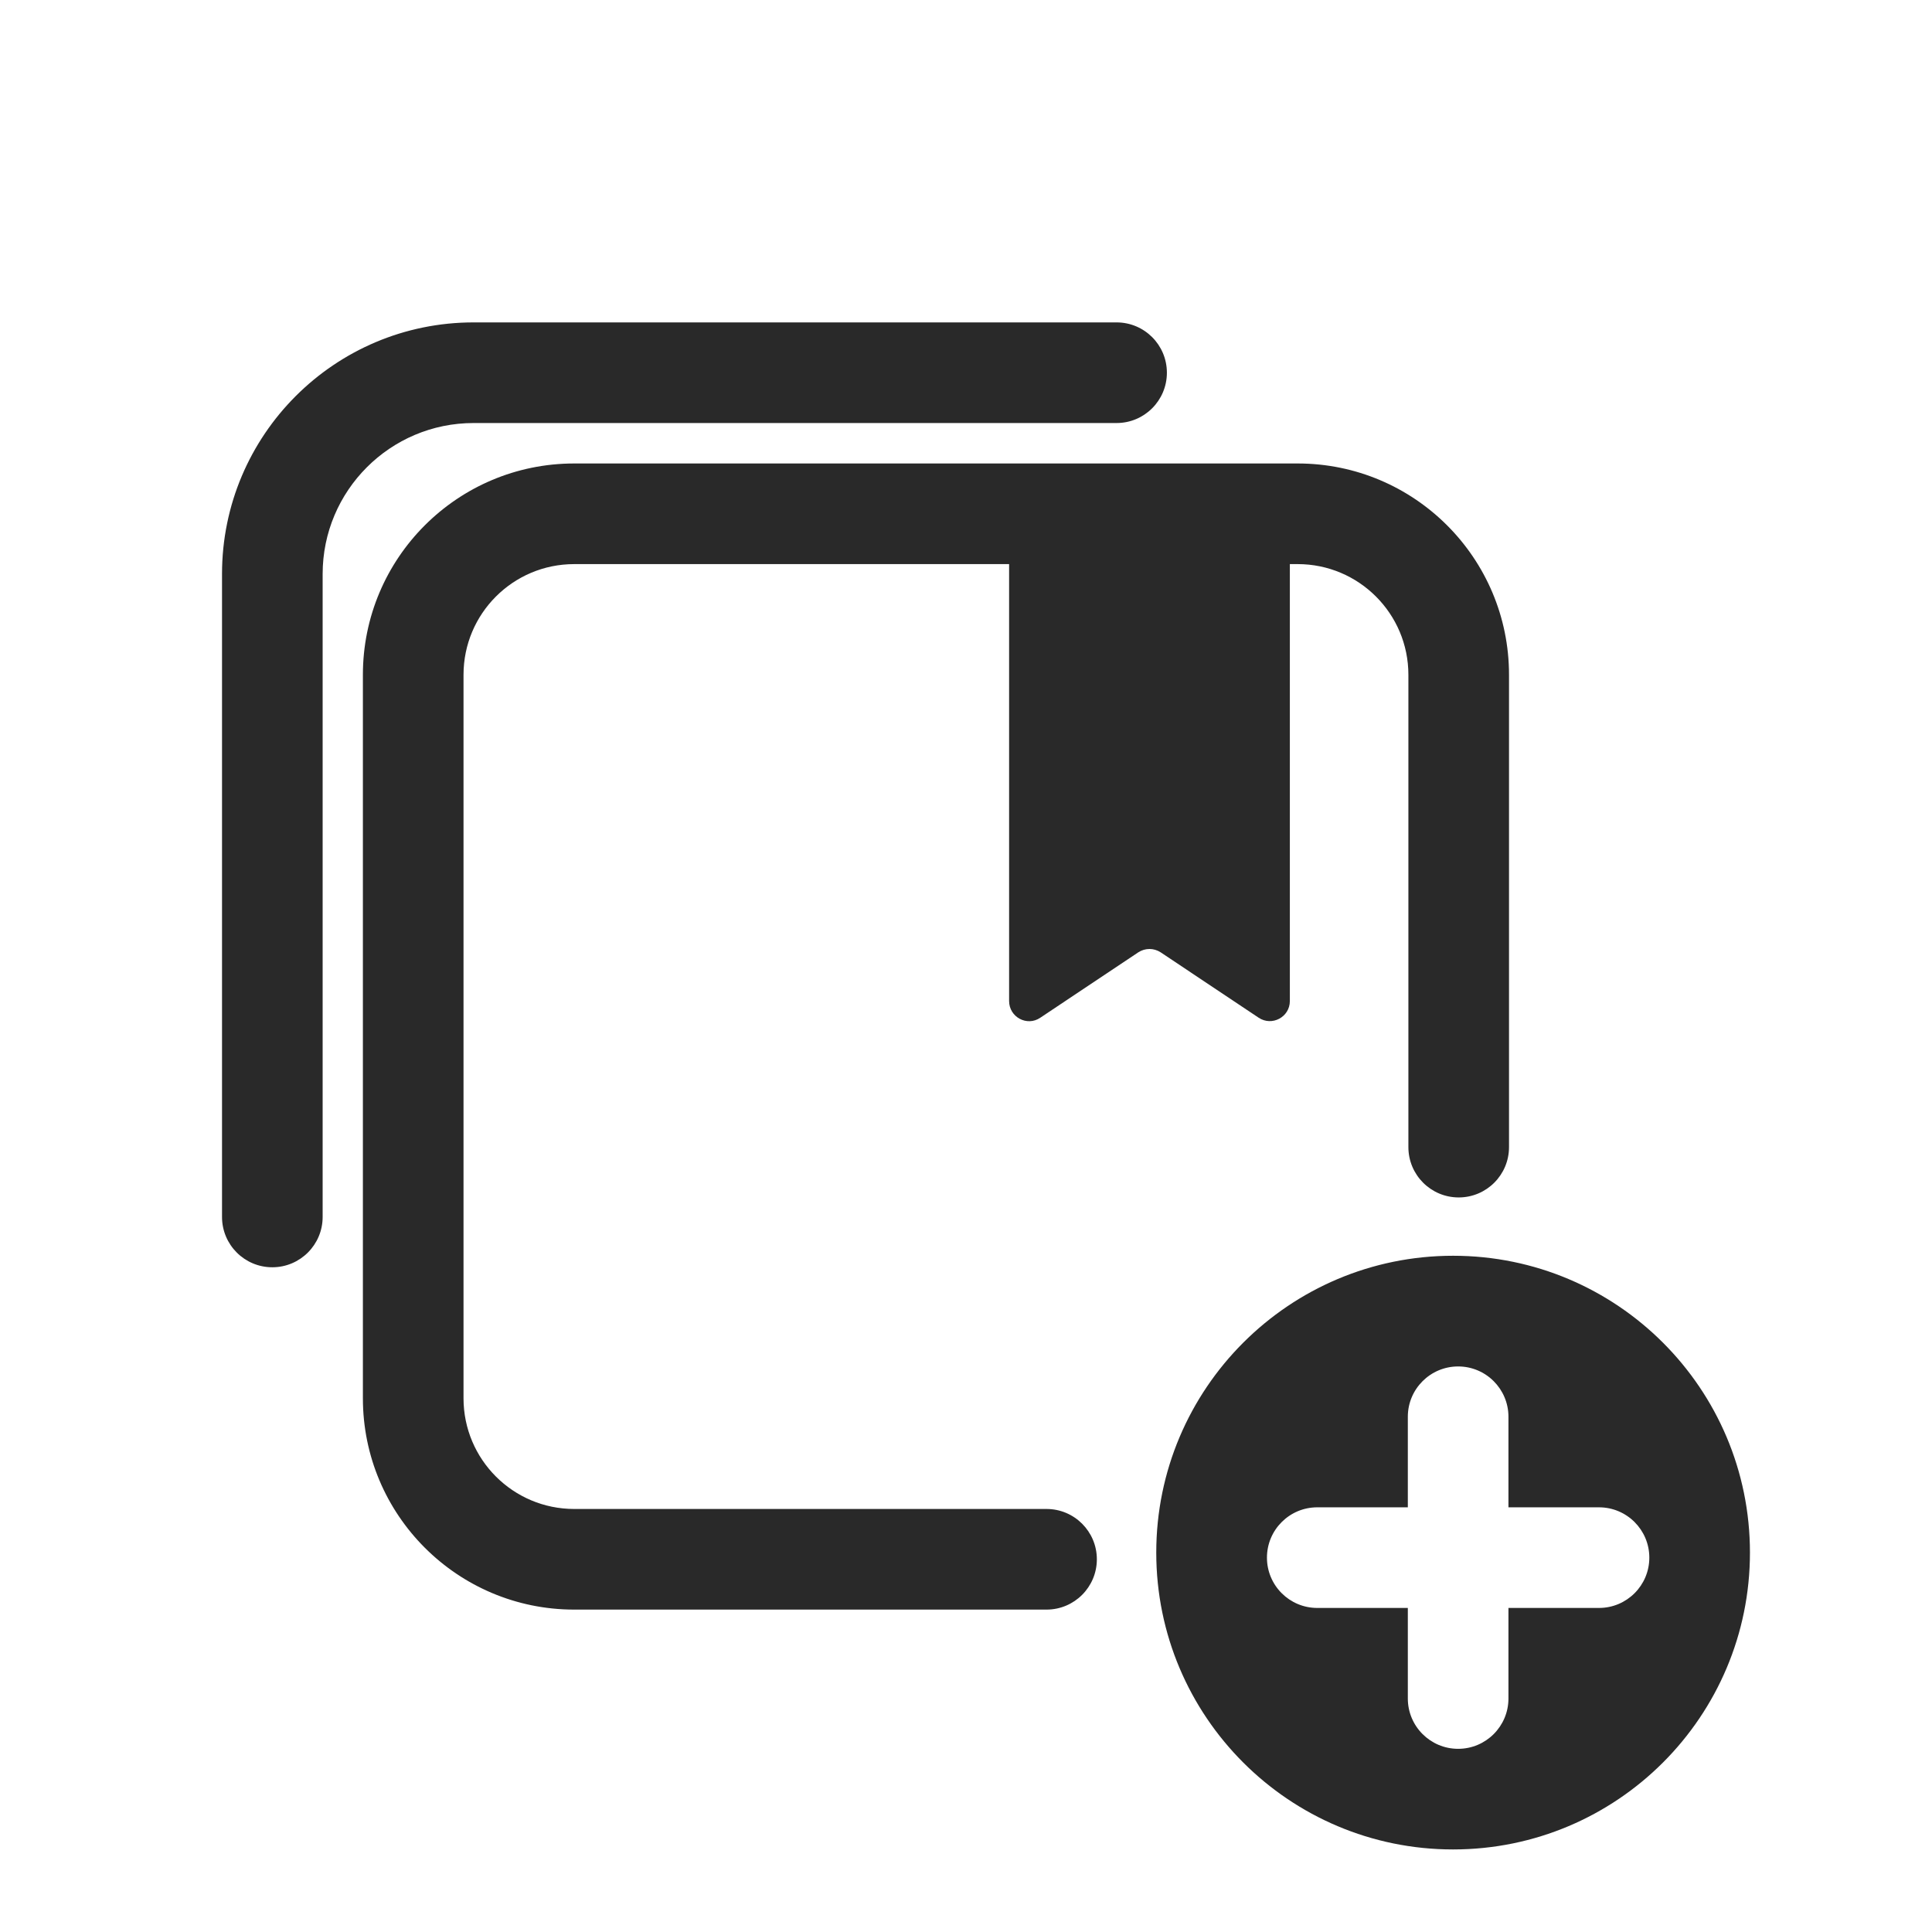<svg width="48" height="48" viewBox="0 0 48 48" xmlns="http://www.w3.org/2000/svg">
<path fill-rule="evenodd" d="M11.766 10.51C9.696 10.51 8.016 12.19 8.016 14.26V30.235C8.016 30.925 7.456 31.485 6.766 31.485C6.075 31.485 5.516 30.925 5.516 30.235V14.26C5.516 10.809 8.315 8.01 11.766 8.01H27.741C28.431 8.01 28.991 8.569 28.991 9.26C28.991 9.95 28.431 10.51 27.741 10.51H11.766ZM11.516 16.765C11.516 15.246 12.747 14.015 14.266 14.015H25.071V24.87C25.071 25.27 25.516 25.51 25.846 25.285L28.281 23.66C28.451 23.55 28.666 23.55 28.836 23.66L31.271 25.285C31.601 25.505 32.046 25.27 32.046 24.87V14.015H32.241C33.759 14.015 34.991 15.246 34.991 16.765V28.5C34.991 29.19 35.55 29.75 36.241 29.75C36.931 29.75 37.491 29.19 37.491 28.5V16.765C37.491 13.865 35.14 11.515 32.241 11.515H14.266C11.366 11.515 9.016 13.865 9.016 16.765V34.74C9.016 37.639 11.366 39.99 14.266 39.99H14.296H14.327H14.358H14.389H14.419H14.45H14.48H14.511H14.541H14.571H14.602H14.632H14.662H14.692H14.722H14.752H14.781H14.811H14.841H14.87H14.9H14.929H14.958H14.988H15.017H15.046H15.075H15.104H15.133H15.162H15.191H15.219H15.248H15.277H15.305H15.334H15.362H15.39H15.419H15.447H15.475H15.503H15.531H15.559H15.587H15.615H15.643H15.67H15.698H15.726H15.753H15.78H15.808H15.835H15.862H15.89H15.917H15.944H15.971H15.998H16.025H16.052H16.078H16.105H16.132H16.159H16.185H16.212H16.238H16.264H16.291H16.317H16.343H16.369H16.395H16.422H16.448H16.474H16.499H16.525H16.551H16.577H16.602H16.628H16.654H16.679H16.705H16.73H16.755H16.781H16.806H16.831H16.856H16.881H16.907H16.931H16.956H16.981H17.006H17.031H17.056H17.08H17.105H17.13H17.154H17.179H17.203H17.228H17.252H17.276H17.301H17.325H17.349H17.373H17.397H17.421H17.445H17.469H17.493H17.517H17.541H17.565H17.588H17.612H17.636H17.659H17.683H17.706H17.73H17.753H17.777H17.8H17.823H17.847H17.87H17.893H17.916H17.939H17.962H17.985H18.008H18.031H18.054H18.077H18.1H18.123H18.146H18.168H18.191H18.214H18.236H18.259H18.281H18.304H18.326H18.349H18.371H18.394H18.416H18.438H18.46H18.483H18.505H18.527H18.549H18.571H18.593H18.615H18.637H18.659H18.681H18.703H18.725H18.747H18.769H18.791H18.812H18.834H18.856H18.877H18.899H18.921H18.942H18.964H18.985H19.007H19.028H19.05H19.071H19.093H19.114H19.135H19.157H19.178H19.199H19.22H19.241H19.263H19.284H19.305H19.326H19.347H19.368H19.389H19.41H19.431H19.452H19.473H19.494H19.515H19.536H19.557H19.578H19.598H19.619H19.64H19.661H19.681H19.702H19.723H19.744H19.764H19.785H19.805H19.826H19.847H19.867H19.888H19.908H19.929H19.949H19.97H19.99H20.011H20.031H20.052H20.072H20.093H20.113H20.133H20.154H20.174H20.194H20.215H20.235H20.255H20.276H20.296H20.316H20.336H20.357H20.377H20.397H20.417H20.437H20.457H20.478H20.498H20.518H20.538H20.558H20.578H20.599H20.619H20.639H20.659H20.679H20.699H20.719H20.739H20.759H20.779H20.799H20.819H20.839H20.859H20.879H20.899H20.919H20.939H20.959H20.979H20.999H21.019H21.039H21.059H21.079H21.099H21.119H21.139H21.159H21.179H21.199H21.219H21.239H21.259H21.279H21.299H21.319H21.339H21.359H21.379H21.399H21.419H21.439H21.459H21.479H21.499H21.519H21.539H21.559H21.579H21.599H21.619H21.639H21.659H21.679H21.699H21.719H21.739H21.759H21.779H21.799H21.82H21.84H21.86H21.88H21.9H21.92H21.94H21.96H21.98H22.001H22.021H22.041H22.061H22.081H22.102H22.122H22.142H22.162H22.182H22.203H22.223H22.243H22.264H22.284H22.304H22.325H22.345H22.365H22.386H22.406H22.426H22.447H22.467H22.488H22.508H22.529H22.549H22.57H22.59H22.611H22.631H22.652H22.672H22.693H22.714H22.734H22.755H22.776H22.796H22.817H22.838H22.859H22.879H22.9H22.921H22.942H22.963H22.984H23.005H23.026H23.047H23.067H23.088H23.11H23.131H23.152H23.173H23.194H23.215H23.236H23.257H23.279H23.3H23.321H23.342H23.364H23.385H23.406H23.428H23.449H23.471H23.492H23.514H23.535H23.557H23.578H23.6H23.622H23.643H23.665H23.687H23.708H23.73H23.752H23.774H23.796H23.818H23.84H23.862H23.884H23.906H23.928H23.95H23.972H23.994H24.016H24.039H24.061H24.083H24.106H24.128H24.15H24.173H24.195H24.218H24.24H24.263H24.286H24.308H24.331H24.354H24.377H24.399H24.422H24.445H24.468H24.491H24.514H24.537H24.56H24.583H24.606H24.63H24.653H24.676H24.7H24.723H24.746H24.77H24.793H24.817H24.84H24.864H24.888H24.911H24.935H24.959H24.983H25.006H25.03H25.054H25.078H25.102H25.127H25.151H25.175H25.199H25.224H25.248H25.272H25.297H25.321H25.346H25.37H25.395H25.42H25.444H25.469H25.494H25.519H25.544H25.569H25.594H25.619H25.644H25.669H25.694H25.72H25.745H25.77H25.796H25.821H25.847H25.872H25.898H25.924H25.949H25.975H26.001C26.691 39.99 27.251 39.43 27.251 38.74C27.251 38.05 26.691 37.49 26.001 37.49H25.975H25.949H25.924H25.898H25.872H25.847H25.821H25.796H25.77H25.745H25.72H25.694H25.669H25.644H25.619H25.594H25.569H25.544H25.519H25.494H25.469H25.444H25.42H25.395H25.37H25.346H25.321H25.297H25.272H25.248H25.224H25.199H25.175H25.151H25.127H25.102H25.078H25.054H25.03H25.006H24.983H24.959H24.935H24.911H24.888H24.864H24.84H24.817H24.793H24.77H24.746H24.723H24.7H24.676H24.653H24.63H24.606H24.583H24.56H24.537H24.514H24.491H24.468H24.445H24.422H24.399H24.377H24.354H24.331H24.308H24.286H24.263H24.24H24.218H24.195H24.173H24.15H24.128H24.106H24.083H24.061H24.039H24.016H23.994H23.972H23.95H23.928H23.906H23.884H23.862H23.84H23.818H23.796H23.774H23.752H23.73H23.708H23.687H23.665H23.643H23.622H23.6H23.578H23.557H23.535H23.514H23.492H23.471H23.449H23.428H23.406H23.385H23.364H23.342H23.321H23.3H23.279H23.257H23.236H23.215H23.194H23.173H23.152H23.131H23.11H23.088H23.067H23.047H23.026H23.005H22.984H22.963H22.942H22.921H22.9H22.879H22.859H22.838H22.817H22.796H22.776H22.755H22.734H22.714H22.693H22.672H22.652H22.631H22.611H22.59H22.57H22.549H22.529H22.508H22.488H22.467H22.447H22.426H22.406H22.386H22.365H22.345H22.325H22.304H22.284H22.264H22.243H22.223H22.203H22.182H22.162H22.142H22.122H22.102H22.081H22.061H22.041H22.021H22.001H21.98H21.96H21.94H21.92H21.9H21.88H21.86H21.84H21.82H21.799H21.779H21.759H21.739H21.719H21.699H21.679H21.659H21.639H21.619H21.599H21.579H21.559H21.539H21.519H21.499H21.479H21.459H21.439H21.419H21.399H21.379H21.359H21.339H21.319H21.299H21.279H21.259H21.239H21.219H21.199H21.179H21.159H21.139H21.119H21.099H21.079H21.059H21.039H21.019H20.999H20.979H20.959H20.939H20.919H20.899H20.879H20.859H20.839H20.819H20.799H20.779H20.759H20.739H20.719H20.699H20.679H20.659H20.639H20.619H20.599H20.578H20.558H20.538H20.518H20.498H20.478H20.457H20.437H20.417H20.397H20.377H20.357H20.336H20.316H20.296H20.276H20.255H20.235H20.215H20.194H20.174H20.154H20.133H20.113H20.093H20.072H20.052H20.031H20.011H19.99H19.97H19.949H19.929H19.908H19.888H19.867H19.847H19.826H19.805H19.785H19.764H19.744H19.723H19.702H19.681H19.661H19.64H19.619H19.598H19.578H19.557H19.536H19.515H19.494H19.473H19.452H19.431H19.41H19.389H19.368H19.347H19.326H19.305H19.284H19.263H19.241H19.22H19.199H19.178H19.157H19.135H19.114H19.093H19.071H19.05H19.028H19.007H18.985H18.964H18.942H18.921H18.899H18.877H18.856H18.834H18.812H18.791H18.769H18.747H18.725H18.703H18.681H18.659H18.637H18.615H18.593H18.571H18.549H18.527H18.505H18.483H18.46H18.438H18.416H18.394H18.371H18.349H18.326H18.304H18.281H18.259H18.236H18.214H18.191H18.168H18.146H18.123H18.1H18.077H18.054H18.031H18.008H17.985H17.962H17.939H17.916H17.893H17.87H17.847H17.823H17.8H17.777H17.753H17.73H17.706H17.683H17.659H17.636H17.612H17.588H17.565H17.541H17.517H17.493H17.469H17.445H17.421H17.397H17.373H17.349H17.325H17.301H17.276H17.252H17.228H17.203H17.179H17.154H17.13H17.105H17.08H17.056H17.031H17.006H16.981H16.956H16.931H16.907H16.881H16.856H16.831H16.806H16.781H16.755H16.73H16.705H16.679H16.654H16.628H16.602H16.577H16.551H16.525H16.499H16.474H16.448H16.422H16.395H16.369H16.343H16.317H16.291H16.264H16.238H16.212H16.185H16.159H16.132H16.105H16.078H16.052H16.025H15.998H15.971H15.944H15.917H15.89H15.862H15.835H15.808H15.78H15.753H15.726H15.698H15.67H15.643H15.615H15.587H15.559H15.531H15.503H15.475H15.447H15.419H15.39H15.362H15.334H15.305H15.277H15.248H15.219H15.191H15.162H15.133H15.104H15.075H15.046H15.017H14.988H14.958H14.929H14.9H14.87H14.841H14.811H14.781H14.752H14.722H14.692H14.662H14.632H14.602H14.571H14.541H14.511H14.48H14.45H14.419H14.389H14.358H14.327H14.296H14.266C12.747 37.49 11.516 36.259 11.516 34.74V16.765ZM36.102 45.949C40.175 45.949 43.477 42.647 43.477 38.574C43.477 34.501 40.175 31.199 36.102 31.199C32.029 31.199 28.727 34.501 28.727 38.574C28.727 42.647 32.029 45.949 36.102 45.949ZM37.477 35.199C37.477 34.509 36.917 33.949 36.227 33.949C35.537 33.949 34.977 34.509 34.977 35.199V37.449H32.727C32.037 37.449 31.477 38.009 31.477 38.699C31.477 39.389 32.037 39.949 32.727 39.949H34.977V42.199C34.977 42.889 35.537 43.449 36.227 43.449C36.917 43.449 37.477 42.889 37.477 42.199V39.949H39.727C40.417 39.949 40.977 39.389 40.977 38.699C40.977 38.009 40.417 37.449 39.727 37.449H37.477V35.199Z" fill="#292929"/>
</svg>
